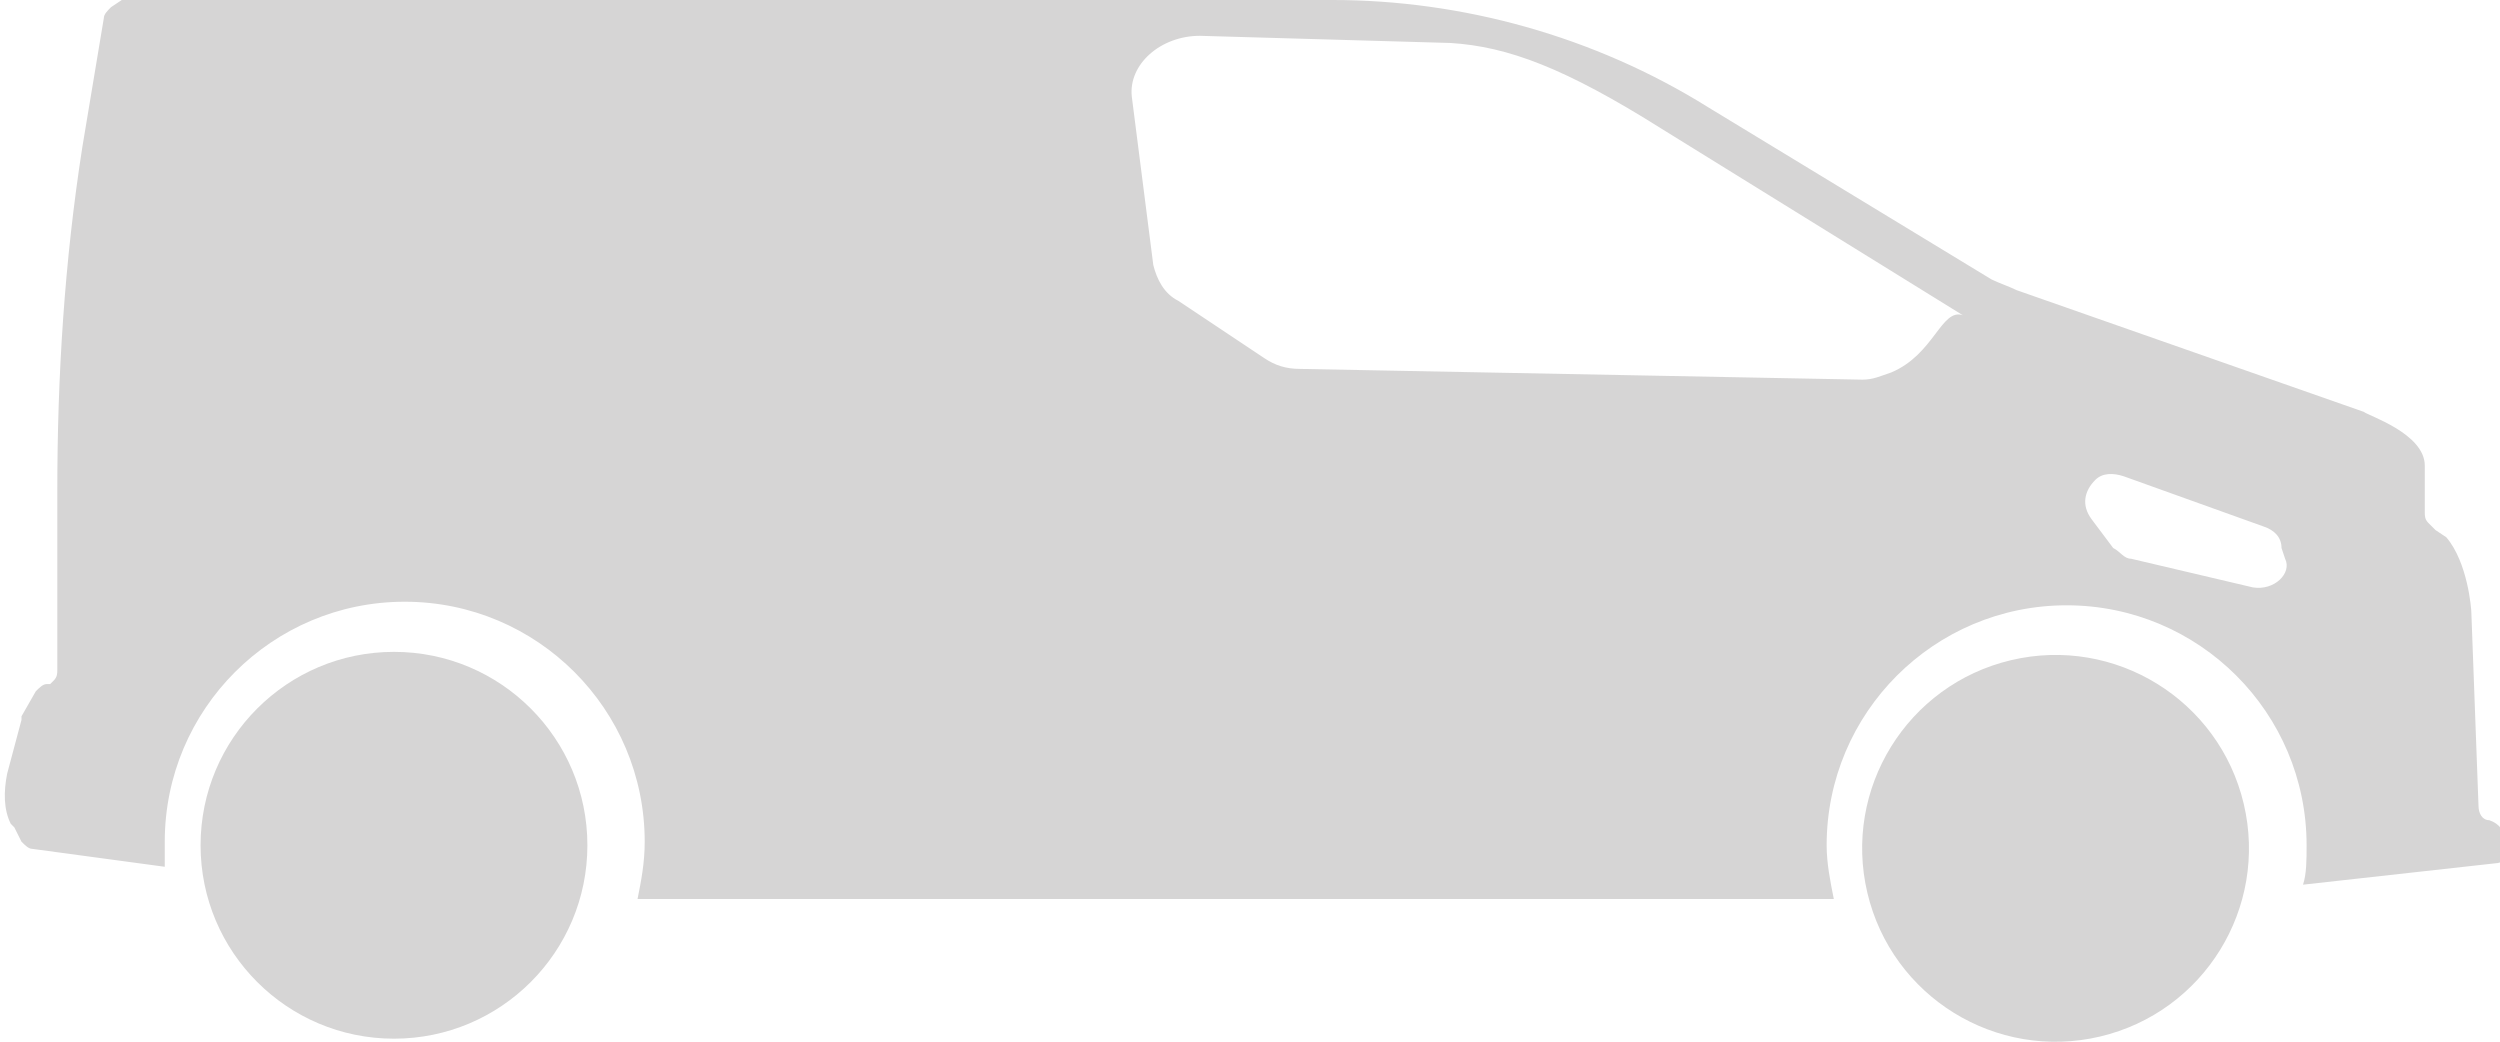 <?xml version="1.0" encoding="utf-8"?>
<!-- Generator: Adobe Illustrator 23.1.0, SVG Export Plug-In . SVG Version: 6.00 Build 0)  -->
<svg version="1.1" id="Layer_1" xmlns="http://www.w3.org/2000/svg" xmlns:xlink="http://www.w3.org/1999/xlink" x="0px" y="0px"
	 viewBox="0 0 69.8 29.1" style="enable-background:new 0 0 69.8 29.1;" xml:space="preserve">
<style type="text/css">
	.st0{fill:#D6D5D5;}
</style>
<g>
	<path class="st0" d="M61.7,27.1L61.7,27.1C61.6,27.1,61.6,27.1,61.7,27.1C61.6,27.1,61.6,27.1,61.7,27.1z"/>
	<ellipse transform="matrix(0.973 -0.23 0.23 0.973 -3.91 13.828)" class="st0" cx="57.4" cy="23.7" rx="5.4" ry="5.4"/>
	<circle class="st0" cx="11" cy="23.6" r="5.4"/>
	<path class="st0" d="M69.5,22.9L69.5,22.9c-0.2,0-0.3-0.2-0.3-0.4L69,17.1c0-0.1-0.1-1.4-0.7-2.1L68,14.8l-0.2-0.2
		c-0.1-0.1-0.1-0.2-0.1-0.3l0-1.3c0-0.9-1.6-1.4-1.7-1.5l-9.7-3.4c-0.2-0.1-0.5-0.2-0.7-0.3l-7.9-4.8C44.5,1,40.8,0,37.2,0H3.6
		C3.5,0,3.4,0,3.4,0L3.1,0.2C3,0.3,2.9,0.4,2.9,0.5L2.3,4.1c-0.5,3.2-0.7,6.4-0.7,9.6v5c0,0.1,0,0.2-0.1,0.3c0,0-0.1,0.1-0.1,0.1
		c0,0-0.1,0-0.1,0c-0.1,0-0.2,0.1-0.3,0.2l-0.4,0.7c0,0,0,0.1,0,0.1l-0.4,1.5c-0.1,0.5-0.1,1,0.1,1.4l0.1,0.1l0.2,0.4
		c0.1,0.1,0.2,0.2,0.3,0.2l3.7,0.5c0-0.2,0-0.5,0-0.7c0-3.7,3-6.7,6.7-6.7c3.7,0,6.7,3,6.7,6.7c0,0.6-0.1,1.1-0.2,1.6h33.4
		c-0.1-0.5-0.2-1-0.2-1.5c0-3.7,3-6.7,6.7-6.7c3.7,0,6.7,3,6.7,6.7c0,0.4,0,0.8-0.1,1.1l2.7-0.3l2.7-0.3c0.1,0,0.3-0.1,0.3-0.2
		l0.1-0.3C69.9,23.2,69.8,23,69.5,22.9z M52.8,10.4c-0.3,0.1-0.5,0.2-0.8,0.2l-15.7-0.3c-0.4,0-0.7-0.1-1-0.3l-2.4-1.6
		c-0.4-0.2-0.6-0.6-0.7-1l-0.6-4.7C31.5,1.8,32.4,1,33.5,1l7,0.2c1.6,0.1,3.2,0.7,5.9,2.4l8.4,5.2C54.2,8.6,54,9.9,52.8,10.4z
		 M62.9,16.4l-3.4-0.8c-0.2,0-0.3-0.2-0.5-0.3l-0.6-0.8c-0.3-0.4-0.2-0.8,0.1-1.1c0.2-0.2,0.5-0.2,0.8-0.1l3.9,1.4
		c0.3,0.1,0.5,0.3,0.5,0.6l0.1,0.3C64,16,63.5,16.5,62.9,16.4z"/>
</g>
</svg>
